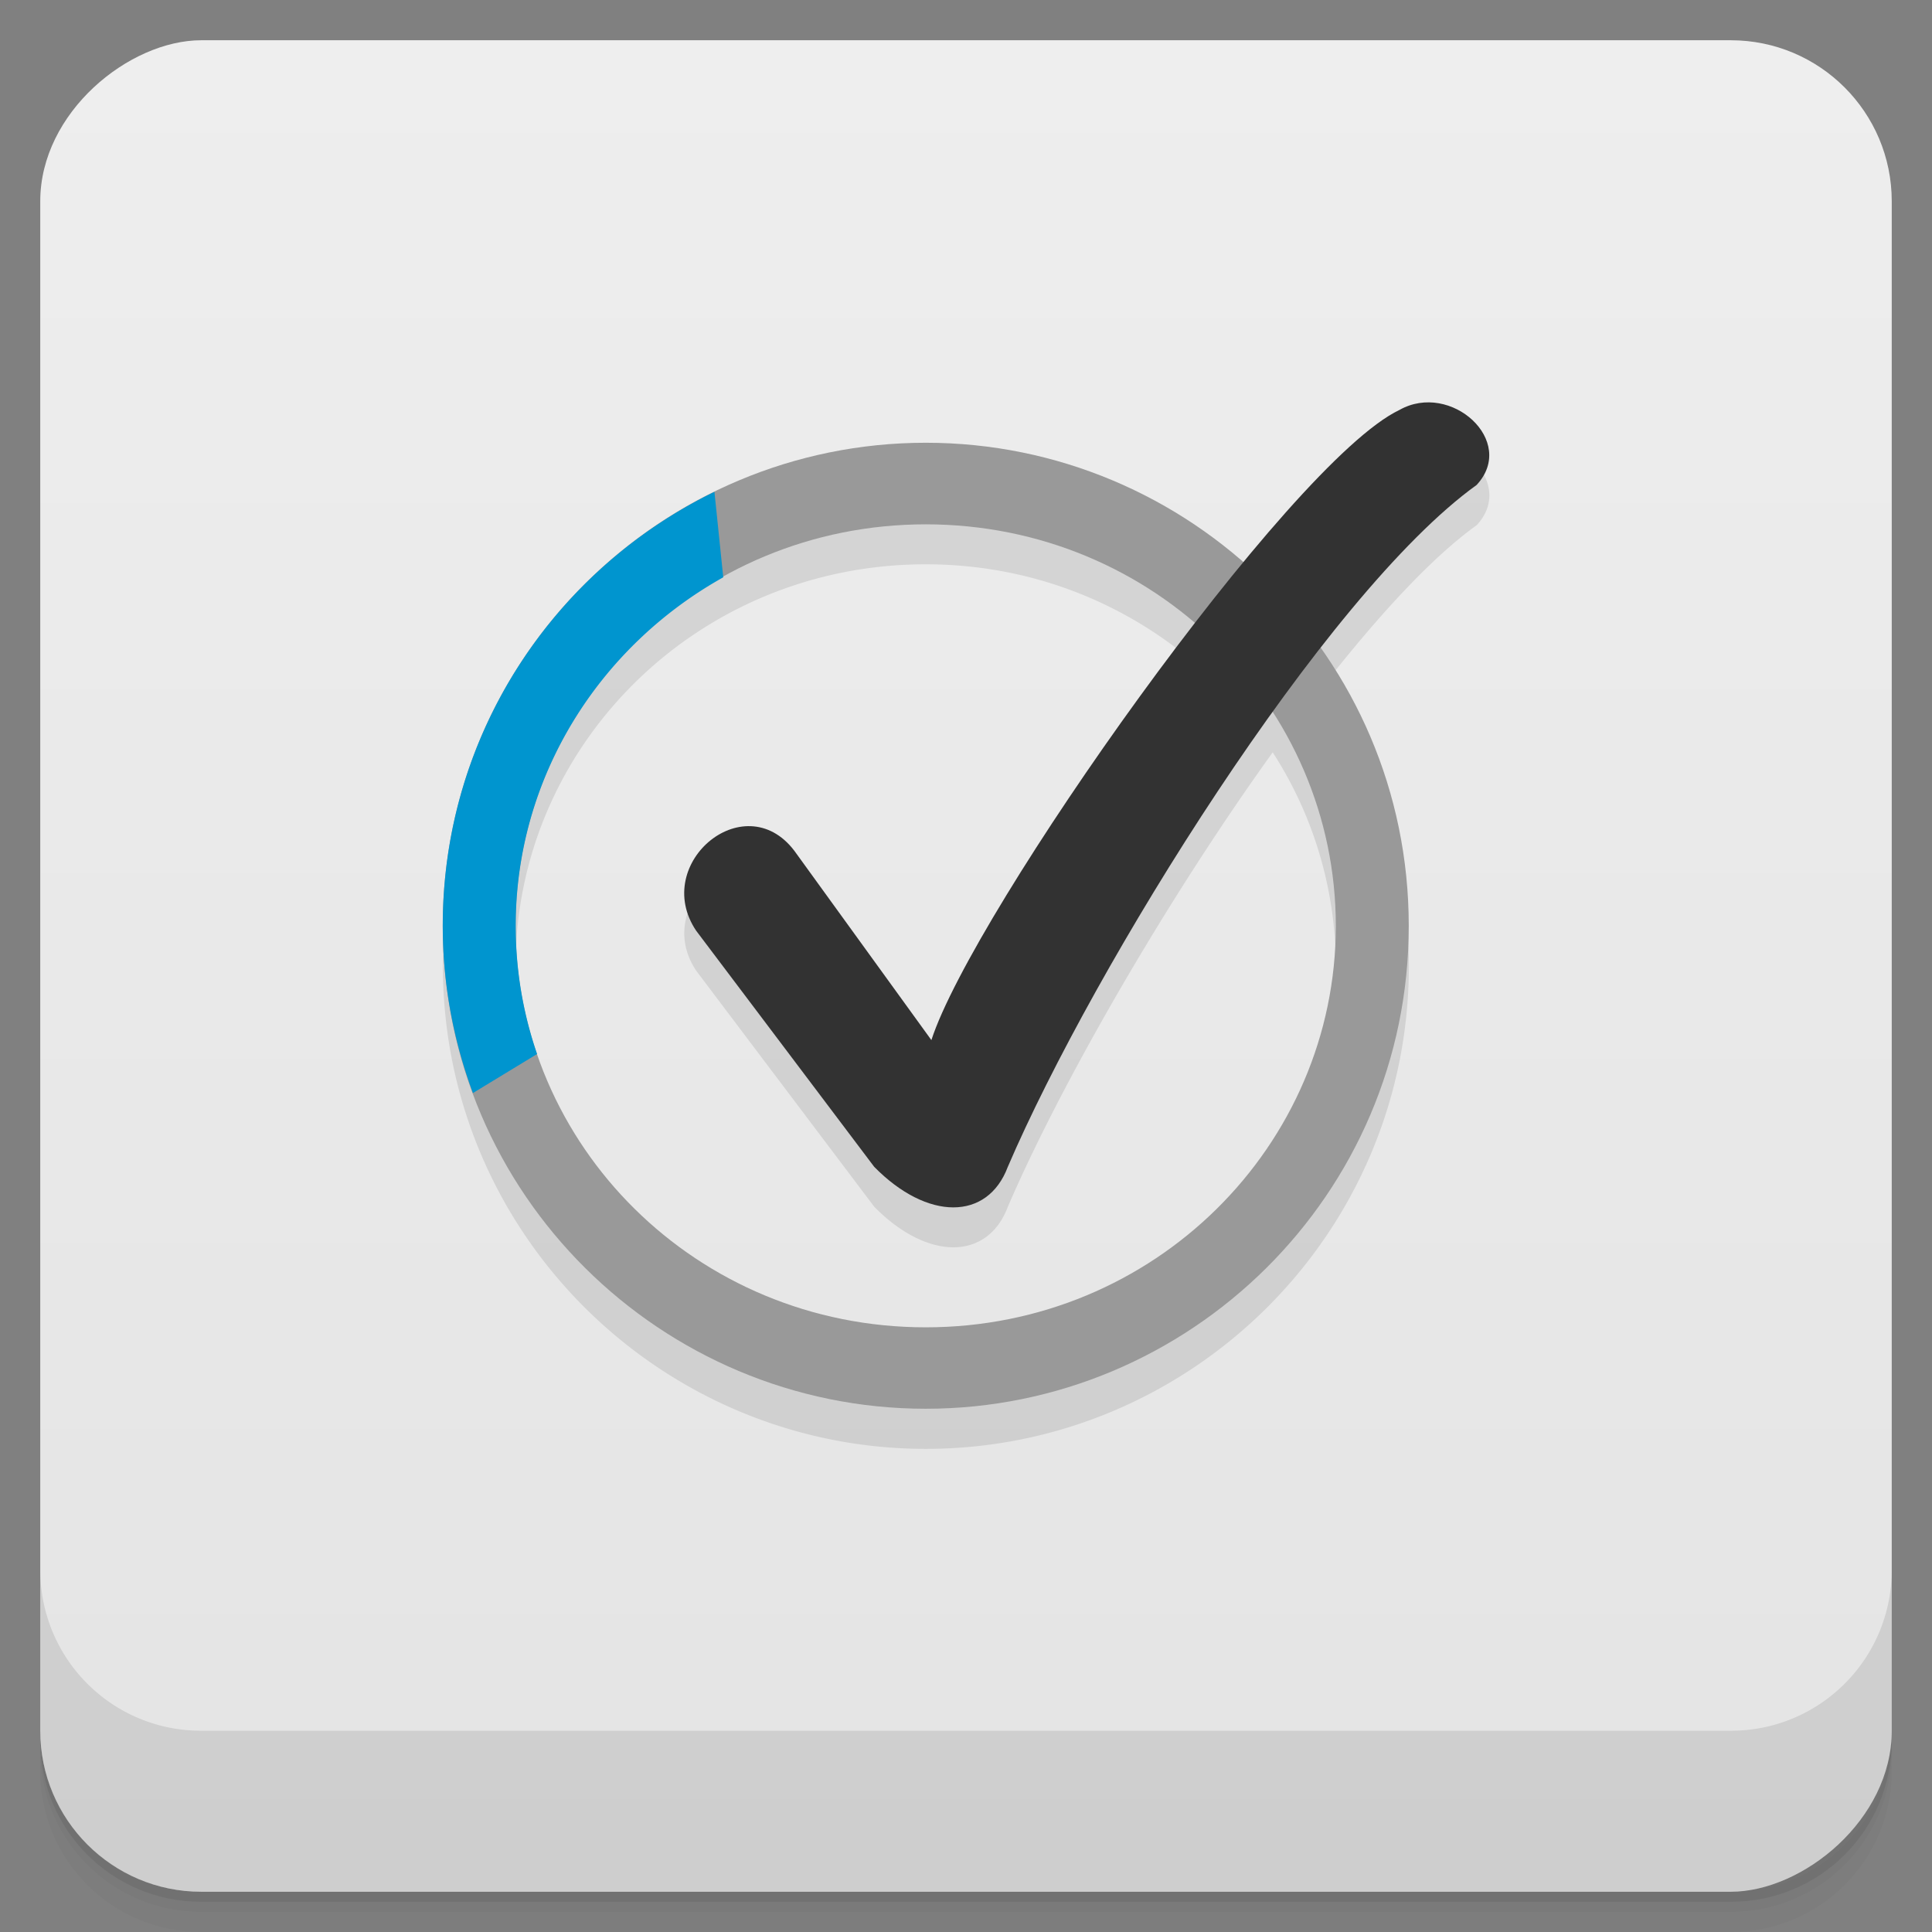 <svg xmlns="http://www.w3.org/2000/svg" height="48" viewBox="0 0 48 48" width="48">
  <rect x="0" y="0" width="48" height="48" fill="#808080" stroke="none"/>
  <defs>
    <linearGradient id="a" gradientUnits="userSpaceOnUse" gradientTransform="translate(-48 .002)" x2="47" x1="1">
      <stop offset="0" stop-color="#e4e4e4"/>
      <stop offset="1" stop-color="#eee"/>
    </linearGradient>
  </defs>
  <path d="M1 43v.25c0 2.216 1.784 4 4 4h38c2.216 0 4-1.784 4-4V43c0 2.216-1.784 4-4 4H5c-2.216 0-4-1.784-4-4zm0 .5v.5c0 2.216 1.784 4 4 4h38c2.216 0 4-1.784 4-4v-.5c0 2.216-1.784 4-4 4H5c-2.216 0-4-1.784-4-4z" opacity=".02"/>
  <path d="M1 43.25v.25c0 2.216 1.784 4 4 4h38c2.216 0 4-1.784 4-4v-.25c0 2.216-1.784 4-4 4H5c-2.216 0-4-1.784-4-4z" opacity=".05"/>
  <path d="M1 43v.25c0 2.216 1.784 4 4 4h38c2.216 0 4-1.784 4-4V43c0 2.216-1.784 4-4 4H5c-2.216 0-4-1.784-4-4z" opacity=".1"/>
  <rect rx="4" transform="rotate(-90)" height="46" width="46" y="1" x="-47" fill="url(#a)"/>
  <path d="M1 39v4c0 2.216 1.784 4 4 4h38c2.216 0 4-1.784 4-4v-4c0 2.216-1.784 4-4 4H5c-2.216 0-4-1.784-4-4zM35.26 11.01a1.442 1.442 0 0 0-.488.172c-.884.42-2.32 1.919-3.871 3.799a11.965 11.965 0 0 0-7.898-2.984c-6.555 0-12 5.316-12 12s5.445 12 12 12 12-5.316 12-12a11.91 11.91 0 0 0-2.182-6.887c1.365-1.748 2.709-3.23 3.869-4.064.886-.954-.274-2.216-1.43-2.035zm-12.258 3.01c2.581 0 4.91.936 6.691 2.461-2.927 3.788-5.945 8.475-6.551 10.354l-3.348-4.625c-1.219-1.766-3.641.215-2.492 1.914l4.418 5.857c1.32 1.344 2.816 1.344 3.32 0 1.29-3 3.891-7.549 6.58-11.289a9.784 9.784 0 0 1 1.568 5.305c0 5.449-4.496 9.973-10.188 9.973-5.699 0-10.191-4.523-10.191-9.973 0-5.449 4.496-9.977 10.191-9.977z" opacity=".1"/>
  <path d="M23 11c-6.555 0-12 5.316-12 12s5.445 12 12 12 12-5.316 12-12c0-6.688-5.441-12-12-12m0 2.027c5.695 0 10.188 4.527 10.188 9.977 0 5.449-4.496 9.973-10.188 9.973-5.699 0-10.191-4.523-10.191-9.973 0-5.449 4.496-9.977 10.191-9.977" fill="#999"/>
  <path d="M17.301 23.13l4.418 5.859c1.32 1.344 2.816 1.344 3.32 0 2.137-4.977 7.863-14.219 11.648-16.941 1.012-1.09-.645-2.582-1.918-1.863-2.738 1.301-10.609 12.492-11.629 15.656l-3.348-4.625c-1.219-1.766-3.641.215-2.492 1.914" fill="#323232" fill-rule="evenodd"/>
  <path d="M17.75 12.219C13.773 14.16 11 18.229 11 23c0 1.469.27 2.859.75 4.156l1.594-.969a9.737 9.737 0 0 1-.531-3.188c0-3.684 2.066-6.93 5.156-8.656m-.219-2.125" fill="#0095cf"/>
</svg>
